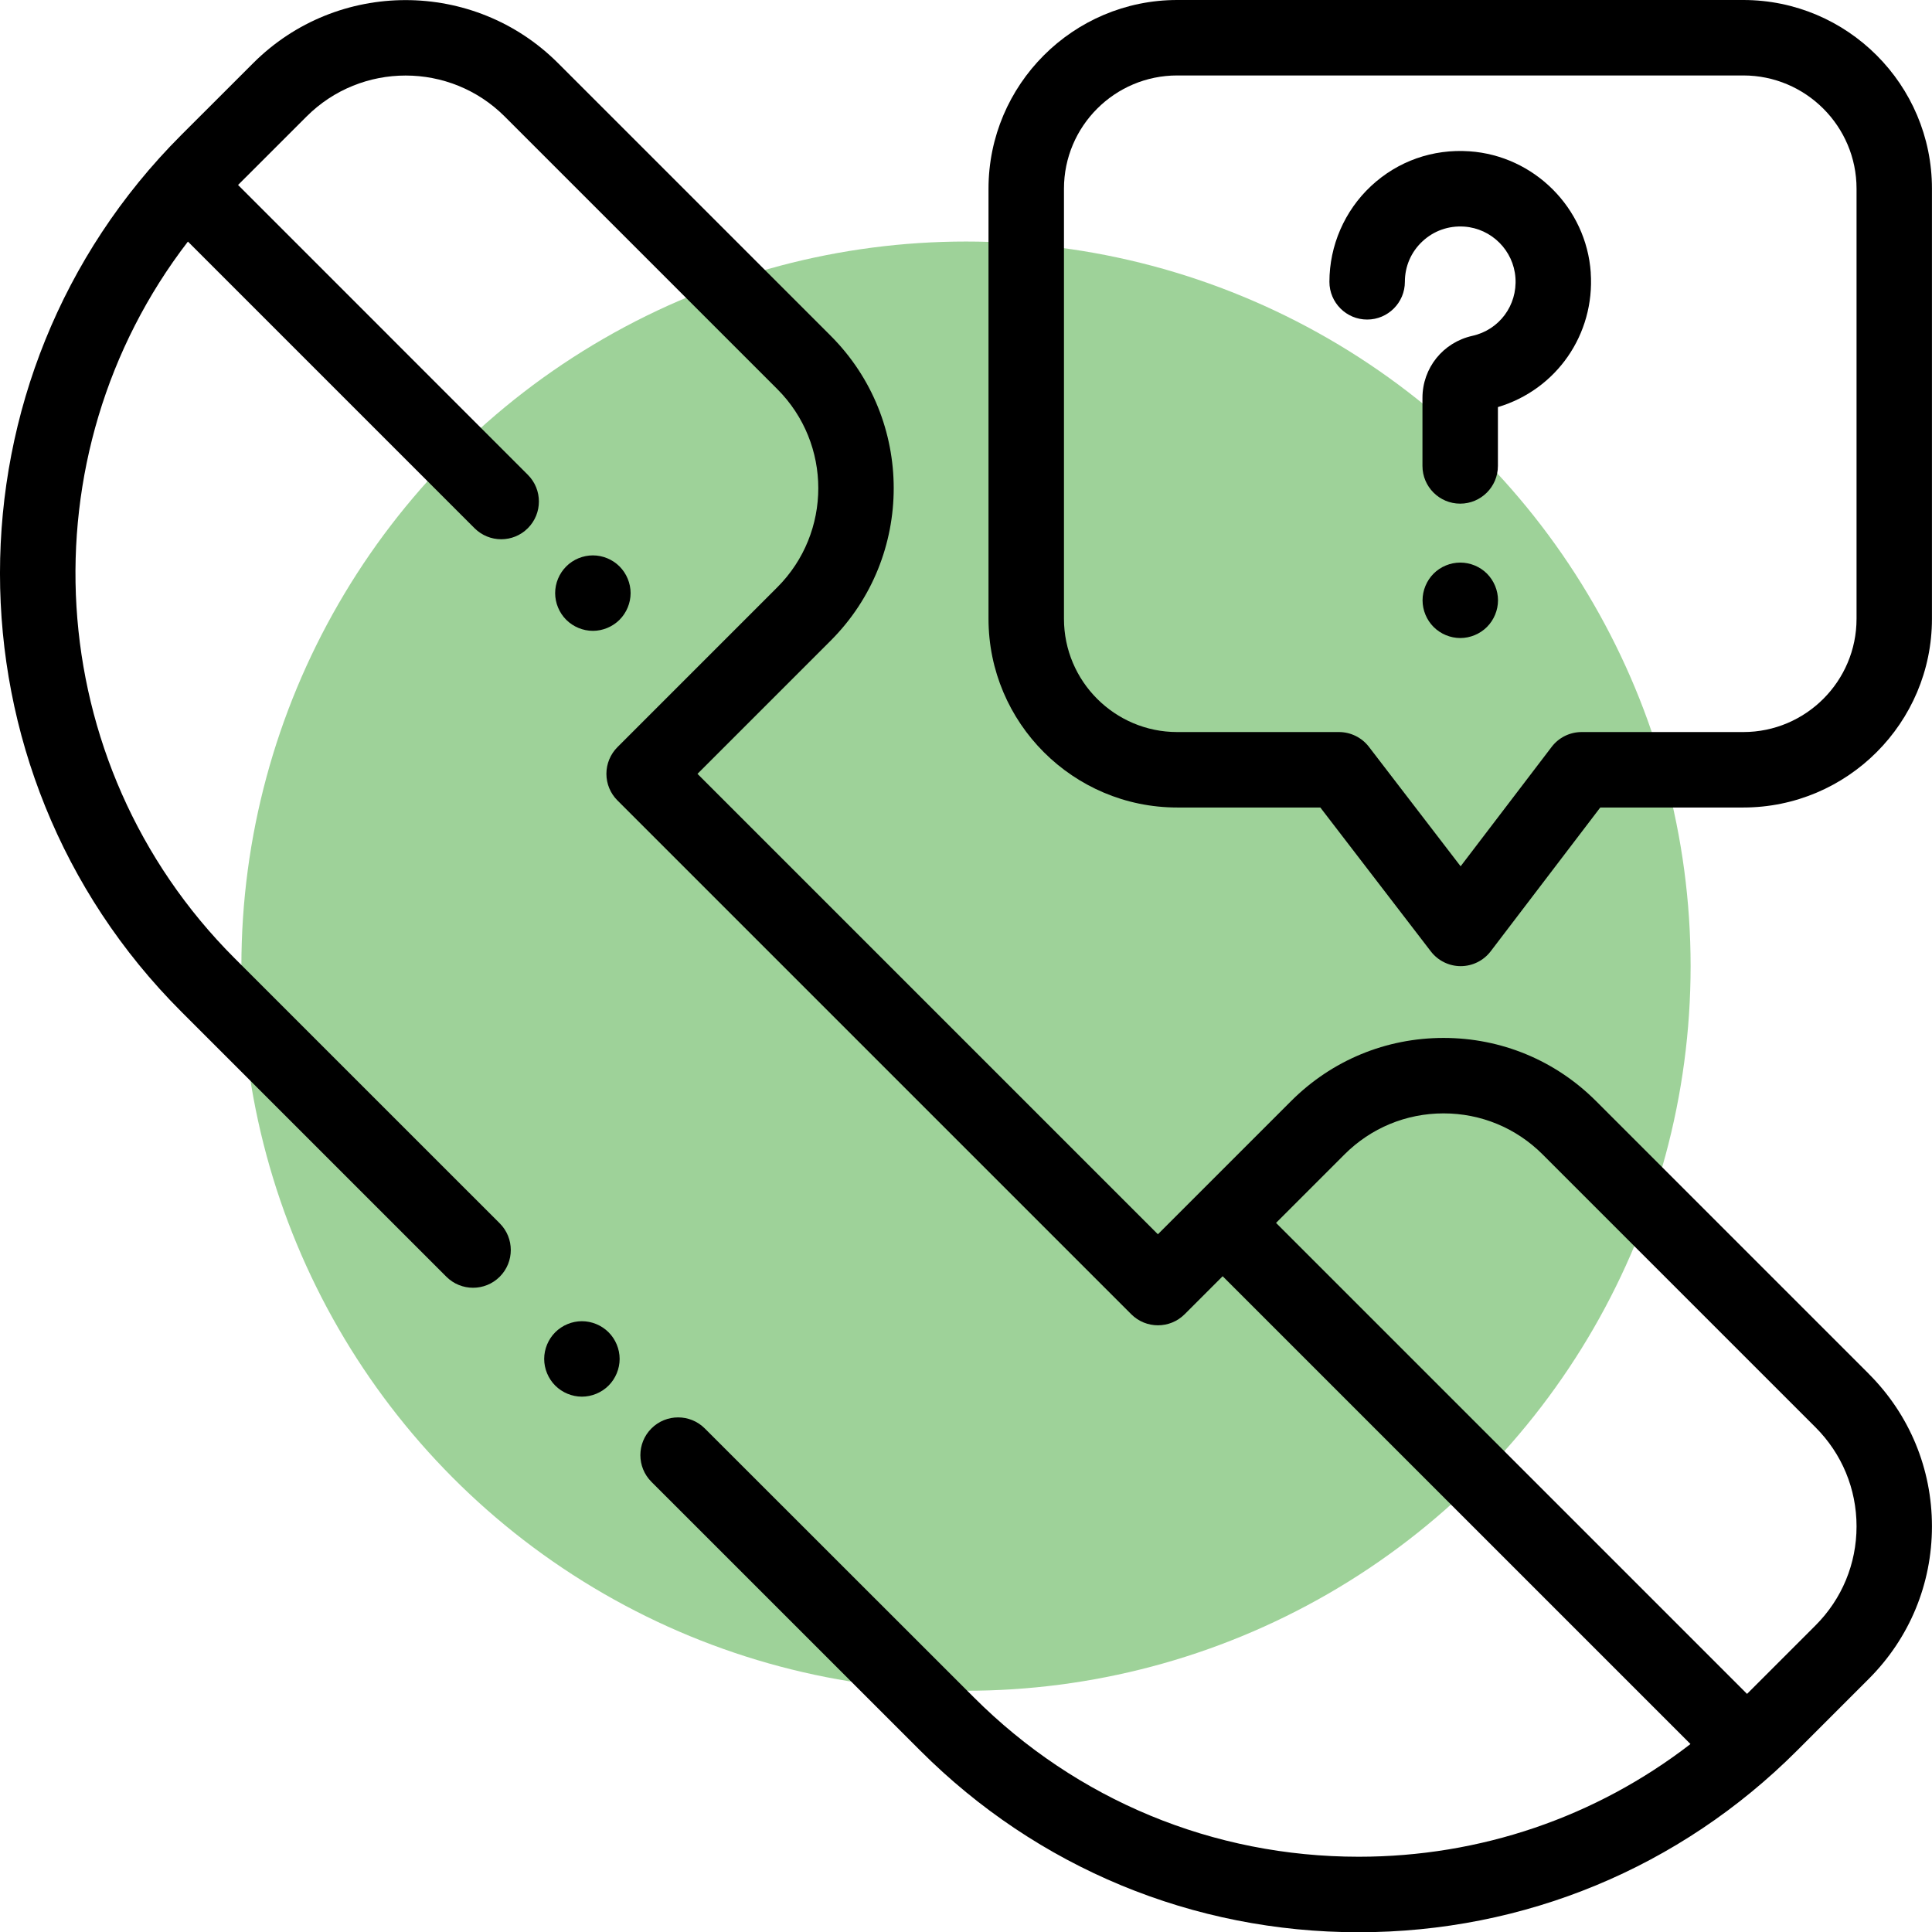 <?xml version="1.0" encoding="UTF-8" standalone="no"?>
<svg
   xmlns:dc="http://purl.org/dc/elements/1.1/"
   xmlns:cc="http://creativecommons.org/ns#"
   xmlns:rdf="http://www.w3.org/1999/02/22-rdf-syntax-ns#"
   xmlns:svg="http://www.w3.org/2000/svg"
   xmlns="http://www.w3.org/2000/svg"
   xmlns:sodipodi="http://sodipodi.sourceforge.net/DTD/sodipodi-0.dtd"
   xmlns:inkscape="http://www.inkscape.org/namespaces/inkscape"
   width="39.994"
   height="40"
   viewBox="0 0 39.994 40"
   version="1.1"
   id="svg25"
   sodipodi:docname="Activo_web(1).svg"
   style="fill:none"
   inkscape:version="0.92.5 (2060ec1f9f, 2020-04-08)">
  <sodipodi:namedview
     pagecolor="#ffffff"
     bordercolor="#666666"
     borderopacity="1"
     objecttolerance="10"
     gridtolerance="10"
     guidetolerance="10"
     inkscape:pageopacity="0"
     inkscape:pageshadow="2"
     inkscape:window-width="893"
     inkscape:window-height="480"
     id="namedview27"
     showgrid="false"
     fit-margin-top="0"
     fit-margin-left="0"
     fit-margin-right="0"
     fit-margin-bottom="0"
     inkscape:zoom="2.3072917"
     inkscape:cx="95.996948"
     inkscape:cy="19.9997"
     inkscape:window-x="72"
     inkscape:window-y="27"
     inkscape:window-maximized="0"
     inkscape:current-layer="svg25" />
  <circle
     cx="19.997"
     cy="20"
     r="15"
     id="circle4"
     style="opacity:0.5;fill:#3ea635" />
  <g
     clip-path="url(#clip0)"
     id="g18"
     transform="translate(-0.003,-4)">
    <path
       d="m 12.601,31.579 c -0.145,-0.145 -0.347,-0.229 -0.552,-0.229 -0.205,0 -0.407,0.084 -0.552,0.229 -0.145,0.145 -0.229,0.347 -0.229,0.552 0,0.205 0.084,0.407 0.229,0.552 0.145,0.145 0.347,0.229 0.552,0.229 0.205,0 0.407,-0.084 0.552,-0.229 0.145,-0.145 0.229,-0.347 0.229,-0.552 0,-0.205 -0.084,-0.407 -0.229,-0.552 z"
       id="path6"
       inkscape:connector-curvature="0"
       style="fill:#000000" />
    <path
       d="m 38.69,32.441 -5.648,-5.648 c -0.843,-0.843 -1.964,-1.307 -3.156,-1.307 -1.192,0 -2.313,0.464 -3.156,1.307 l -1.97,1.97 c 0,0 -10e-5,10e-5 -2e-4,2e-4 -10e-5,10e-5 -2e-4,2e-4 -2e-4,2e-4 l -0.787,0.787 -9.531,-9.531 2.757,-2.757 c 1.74,-1.74 1.74,-4.572 0,-6.312 L 11.555,5.307 C 9.815,3.567 6.984,3.567 5.244,5.307 L 3.755,6.795 c -5.003,5.003 -5.003,13.143 0,18.146 l 5.488,5.488 c 0.305,0.305 0.8,0.305 1.105,0 0.305,-0.305 0.305,-0.8 0,-1.105 L 4.86,23.837 C 0.817,19.793 0.495,13.416 3.893,9.001 l 5.933,5.933 c 0.153,0.152 0.352,0.229 0.552,0.229 0.2,0 0.4,-0.076 0.552,-0.229 0.305,-0.305 0.305,-0.8 0,-1.105 L 4.931,7.829 6.349,6.412 c 1.131,-1.131 2.971,-1.131 4.102,0 l 5.643,5.643 c 1.131,1.131 1.131,2.971 0,4.102 l -3.309,3.309 c -0.146,0.146 -0.229,0.345 -0.229,0.552 0,0.207 0.082,0.406 0.229,0.552 l 10.636,10.636 c 0.305,0.305 0.8,0.305 1.105,0 l 0.787,-0.787 9.684,9.684 c -1.96,1.513 -4.351,2.333 -6.868,2.333 -3.01,0 -5.84,-1.172 -7.968,-3.301 L 14.593,33.57 c -0.305,-0.305 -0.8,-0.305 -1.105,0 -0.305,0.305 -0.305,0.8 0,1.105 l 5.567,5.566 c 2.424,2.424 5.646,3.758 9.073,3.758 3.427,0 6.65,-1.335 9.073,-3.758 l 1.488,-1.488 c 0.843,-0.843 1.307,-1.964 1.307,-3.156 0,-1.192 -0.464,-2.313 -1.307,-3.156 z m -1.105,5.207 -1.417,1.417 -9.75,-9.75 1.417,-1.417 c 0.548,-0.548 1.276,-0.85 2.051,-0.85 0.775,0 1.503,0.302 2.051,0.85 l 5.648,5.648 c 0.548,0.548 0.85,1.276 0.85,2.051 0,0.775 -0.302,1.503 -0.85,2.051 z"
       id="path8"
       inkscape:connector-curvature="0"
       style="fill:#000000" />
    <path
       d="m 12.828,15.726 c -0.145,-0.146 -0.347,-0.229 -0.552,-0.229 -0.205,0 -0.407,0.083 -0.552,0.229 -0.145,0.145 -0.229,0.346 -0.229,0.552 0,0.205 0.084,0.407 0.229,0.552 0.145,0.145 0.347,0.229 0.552,0.229 0.205,0 0.407,-0.084 0.552,-0.229 0.145,-0.145 0.229,-0.347 0.229,-0.552 0,-0.205 -0.084,-0.407 -0.229,-0.552 z"
       id="path10"
       inkscape:connector-curvature="0"
       style="fill:#000000" />
    <path
       d="M 32.933,9.643 C 32.841,8.304 31.761,7.224 30.422,7.132 29.662,7.08 28.938,7.335 28.383,7.853 27.836,8.364 27.523,9.086 27.523,9.834 c 0,0.431 0.35,0.781 0.781,0.781 0.431,0 0.781,-0.35 0.781,-0.781 0,-0.321 0.129,-0.619 0.364,-0.838 0.235,-0.219 0.541,-0.327 0.865,-0.305 0.566,0.039 1.021,0.495 1.06,1.06 0.04,0.572 -0.335,1.077 -0.891,1.201 -0.609,0.136 -1.034,0.665 -1.034,1.286 v 1.407 c 0,0.431 0.35,0.781 0.781,0.781 0.431,0 0.781,-0.35 0.781,-0.781 v -1.218 c 1.21,-0.361 2.009,-1.502 1.921,-2.785 z"
       id="path12"
       inkscape:connector-curvature="0"
       style="fill:#000000" />
    <path
       d="m 30.784,15.874 c -0.145,-0.145 -0.347,-0.228 -0.552,-0.228 -0.205,0 -0.407,0.083 -0.552,0.228 -0.145,0.146 -0.229,0.347 -0.229,0.553 0,0.205 0.084,0.407 0.229,0.552 0.145,0.145 0.347,0.229 0.552,0.229 0.205,0 0.407,-0.084 0.552,-0.229 0.145,-0.145 0.229,-0.347 0.229,-0.552 0,-0.206 -0.084,-0.407 -0.229,-0.553 z"
       id="path14"
       inkscape:connector-curvature="0"
       style="fill:#000000" />
    <path
       d="M 36.091,4 H 24.372 c -2.154,0 -3.906,1.752 -3.906,3.906 v 8.904 c 0,2.154 1.752,3.906 3.906,3.906 h 2.963 l 2.287,2.978 C 29.77,23.887 29.999,24 30.241,24 c 5e-4,0 9e-4,0 0.001,0 0.243,-5e-4 0.472,-0.114 0.62,-0.308 l 2.268,-2.976 h 2.96 c 2.154,0 3.906,-1.752 3.906,-3.906 V 7.906 C 39.997,5.752 38.245,4 36.091,4 Z m 2.344,12.81 h -1e-4 c 0,1.292 -1.051,2.344 -2.344,2.344 h -3.347 c -0.244,0 -0.474,0.114 -0.621,0.308 L 30.239,21.933 28.34,19.459 C 28.192,19.267 27.963,19.154 27.72,19.154 h -3.348 c -1.292,0 -2.344,-1.051 -2.344,-2.344 V 7.906 c 0,-1.292 1.051,-2.344 2.344,-2.344 h 11.719 c 1.292,0 2.344,1.051 2.344,2.344 z"
       id="path16"
       inkscape:connector-curvature="0"
       style="fill:#000000" />
  </g>
  <defs
     id="defs23">
    <clipPath
       id="clip0">
      <rect
         width="40"
         height="40"
         transform="translate(0,4)"
         id="rect20"
         x="0"
         y="0"
         style="fill:#ffffff" />
    </clipPath>
  </defs>
</svg>
